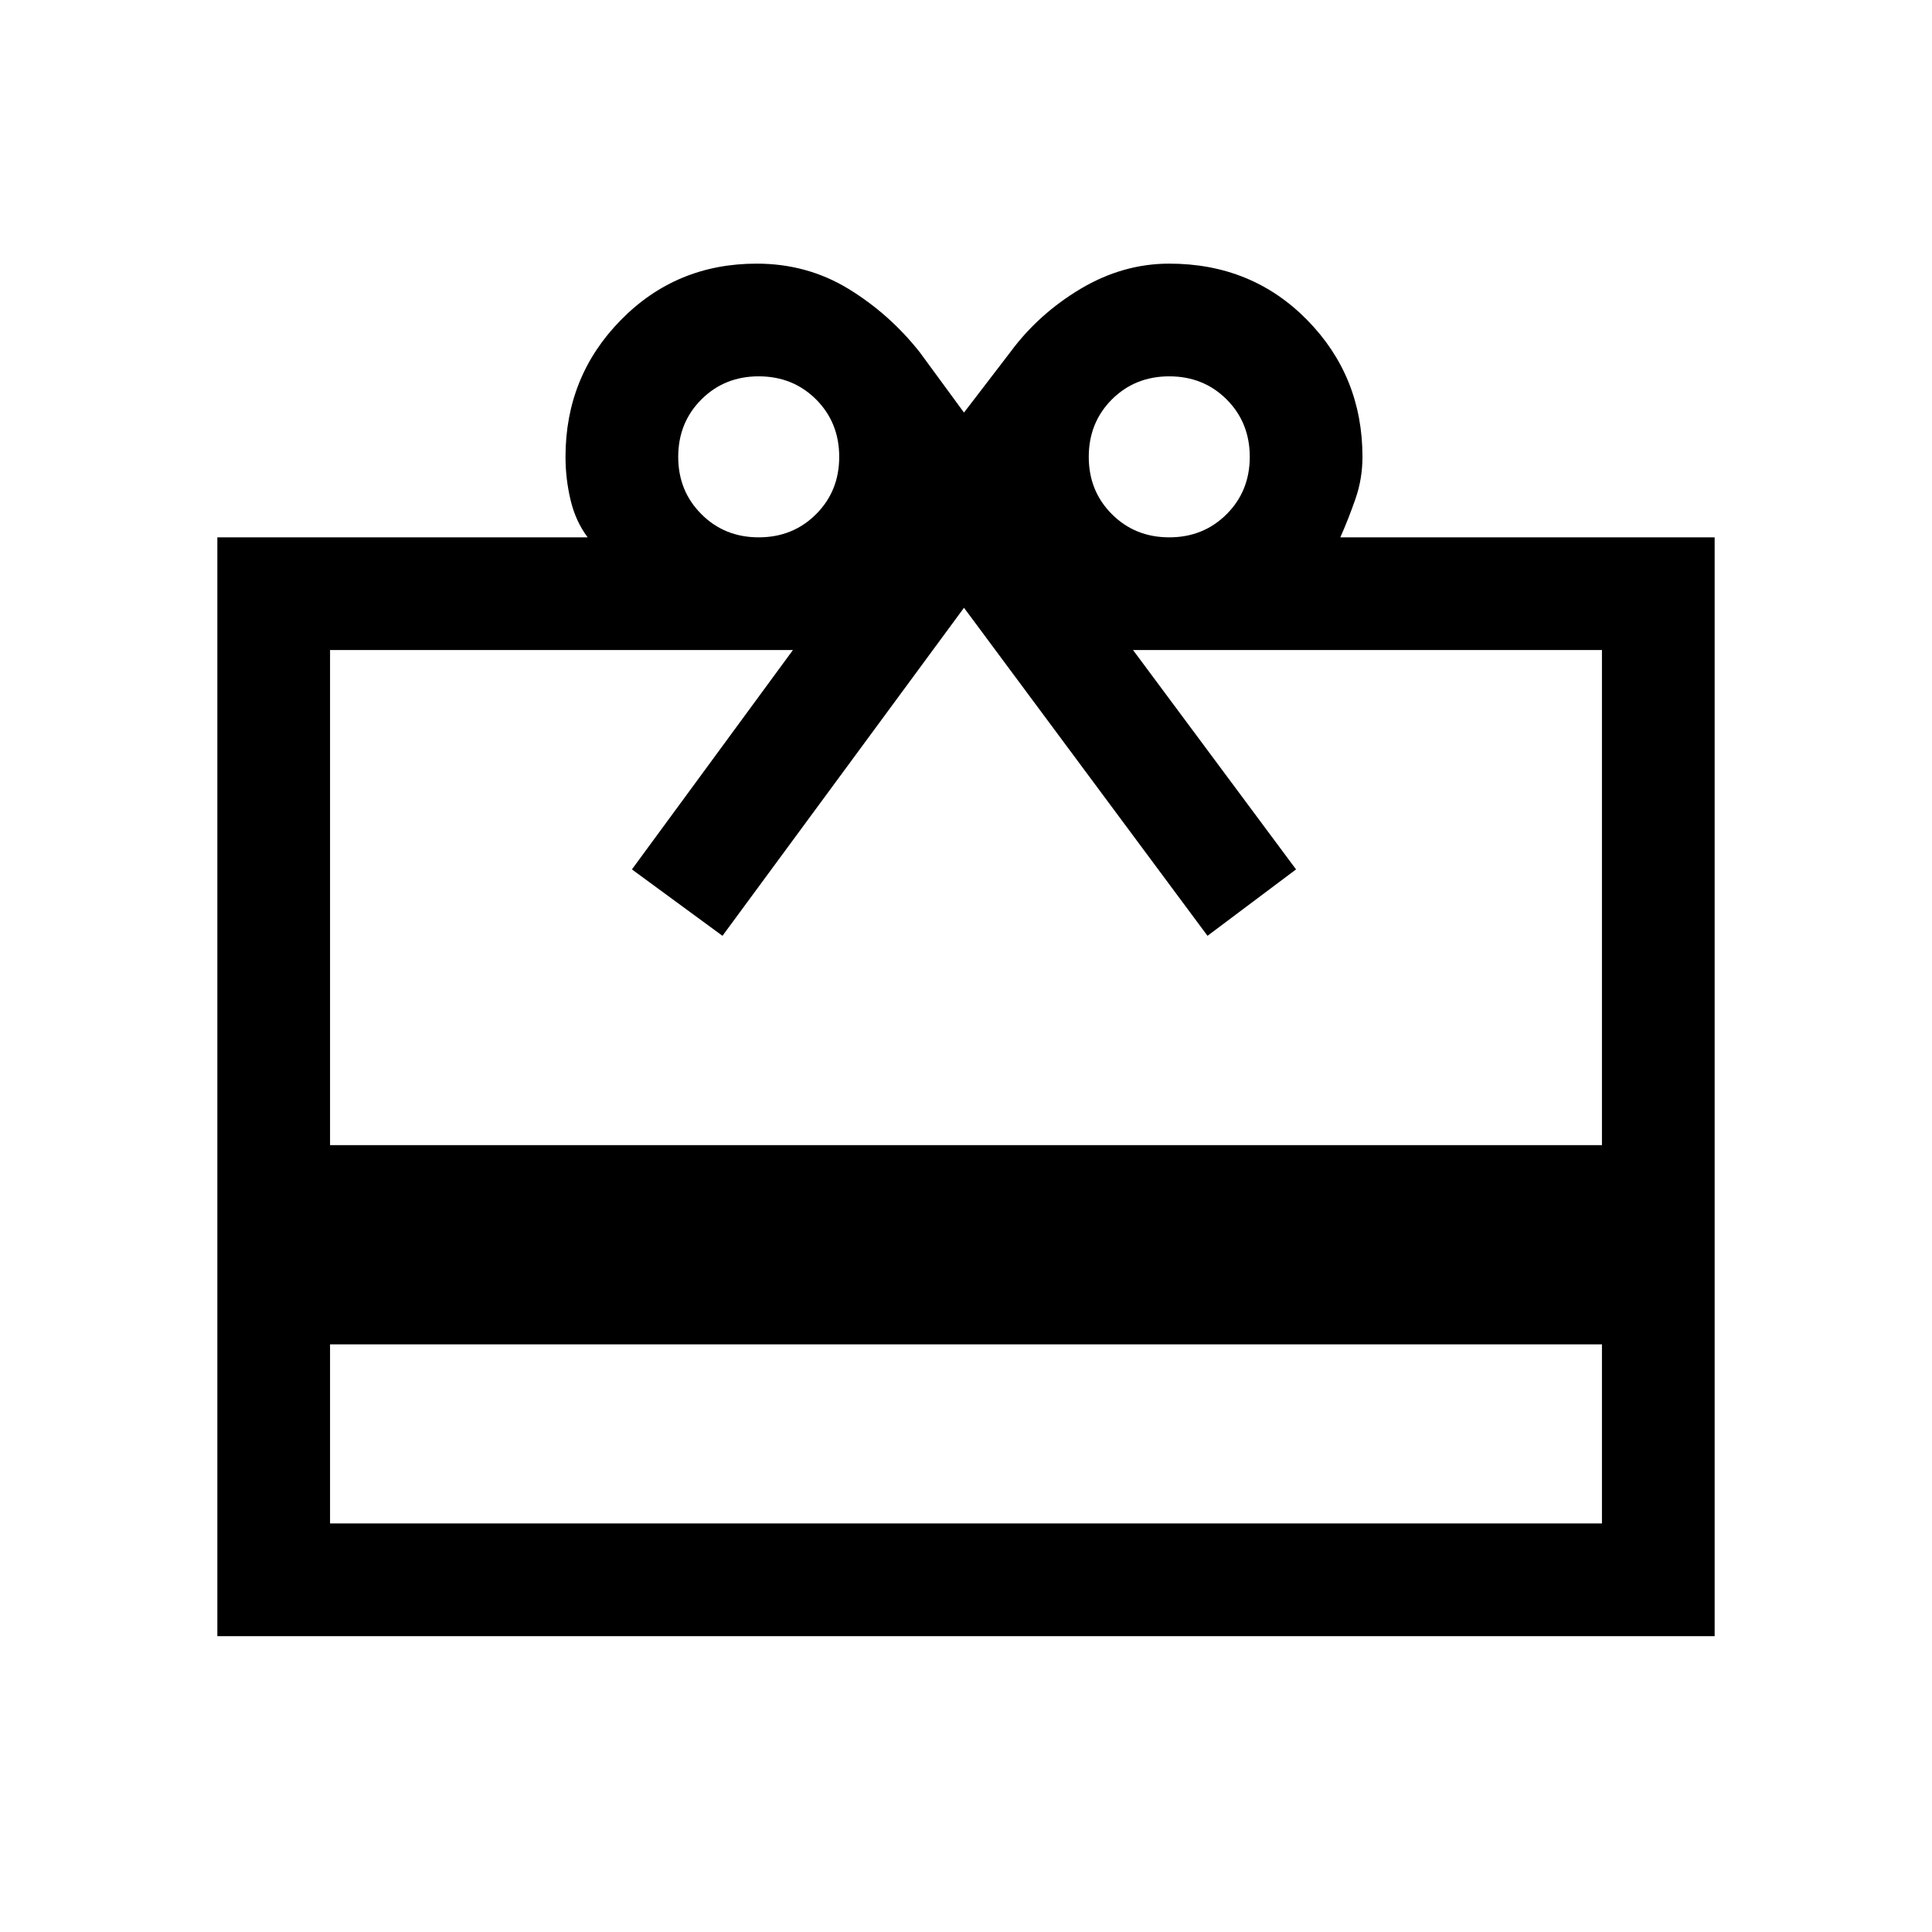 <svg xmlns="http://www.w3.org/2000/svg" height="24" width="24"><path d="M4.1 16.7V18.925H19.9V16.7ZM2.7 20.325V6.675H7.3Q7.15 6.475 7.088 6.212Q7.025 5.95 7.025 5.675Q7.025 4.675 7.713 3.975Q8.4 3.275 9.4 3.275Q10.025 3.275 10.538 3.587Q11.05 3.9 11.425 4.375L11.975 5.125L12.55 4.375Q12.9 3.9 13.425 3.587Q13.95 3.275 14.525 3.275Q15.55 3.275 16.238 3.975Q16.925 4.675 16.925 5.675Q16.925 5.95 16.837 6.2Q16.75 6.45 16.65 6.675H21.3V20.325ZM4.1 14.225H19.9V8.075H14.075L16.1 10.8L15 11.625L11.975 7.55L8.975 11.625L7.85 10.8L9.85 8.075H4.1ZM9.425 6.675Q9.85 6.675 10.138 6.387Q10.425 6.1 10.425 5.675Q10.425 5.25 10.138 4.962Q9.85 4.675 9.425 4.675Q9 4.675 8.713 4.962Q8.425 5.25 8.425 5.675Q8.425 6.1 8.713 6.387Q9 6.675 9.425 6.675ZM14.525 6.675Q14.95 6.675 15.238 6.387Q15.525 6.1 15.525 5.675Q15.525 5.25 15.238 4.962Q14.95 4.675 14.525 4.675Q14.1 4.675 13.812 4.962Q13.525 5.25 13.525 5.675Q13.525 6.1 13.812 6.387Q14.1 6.675 14.525 6.675Z"/></svg>